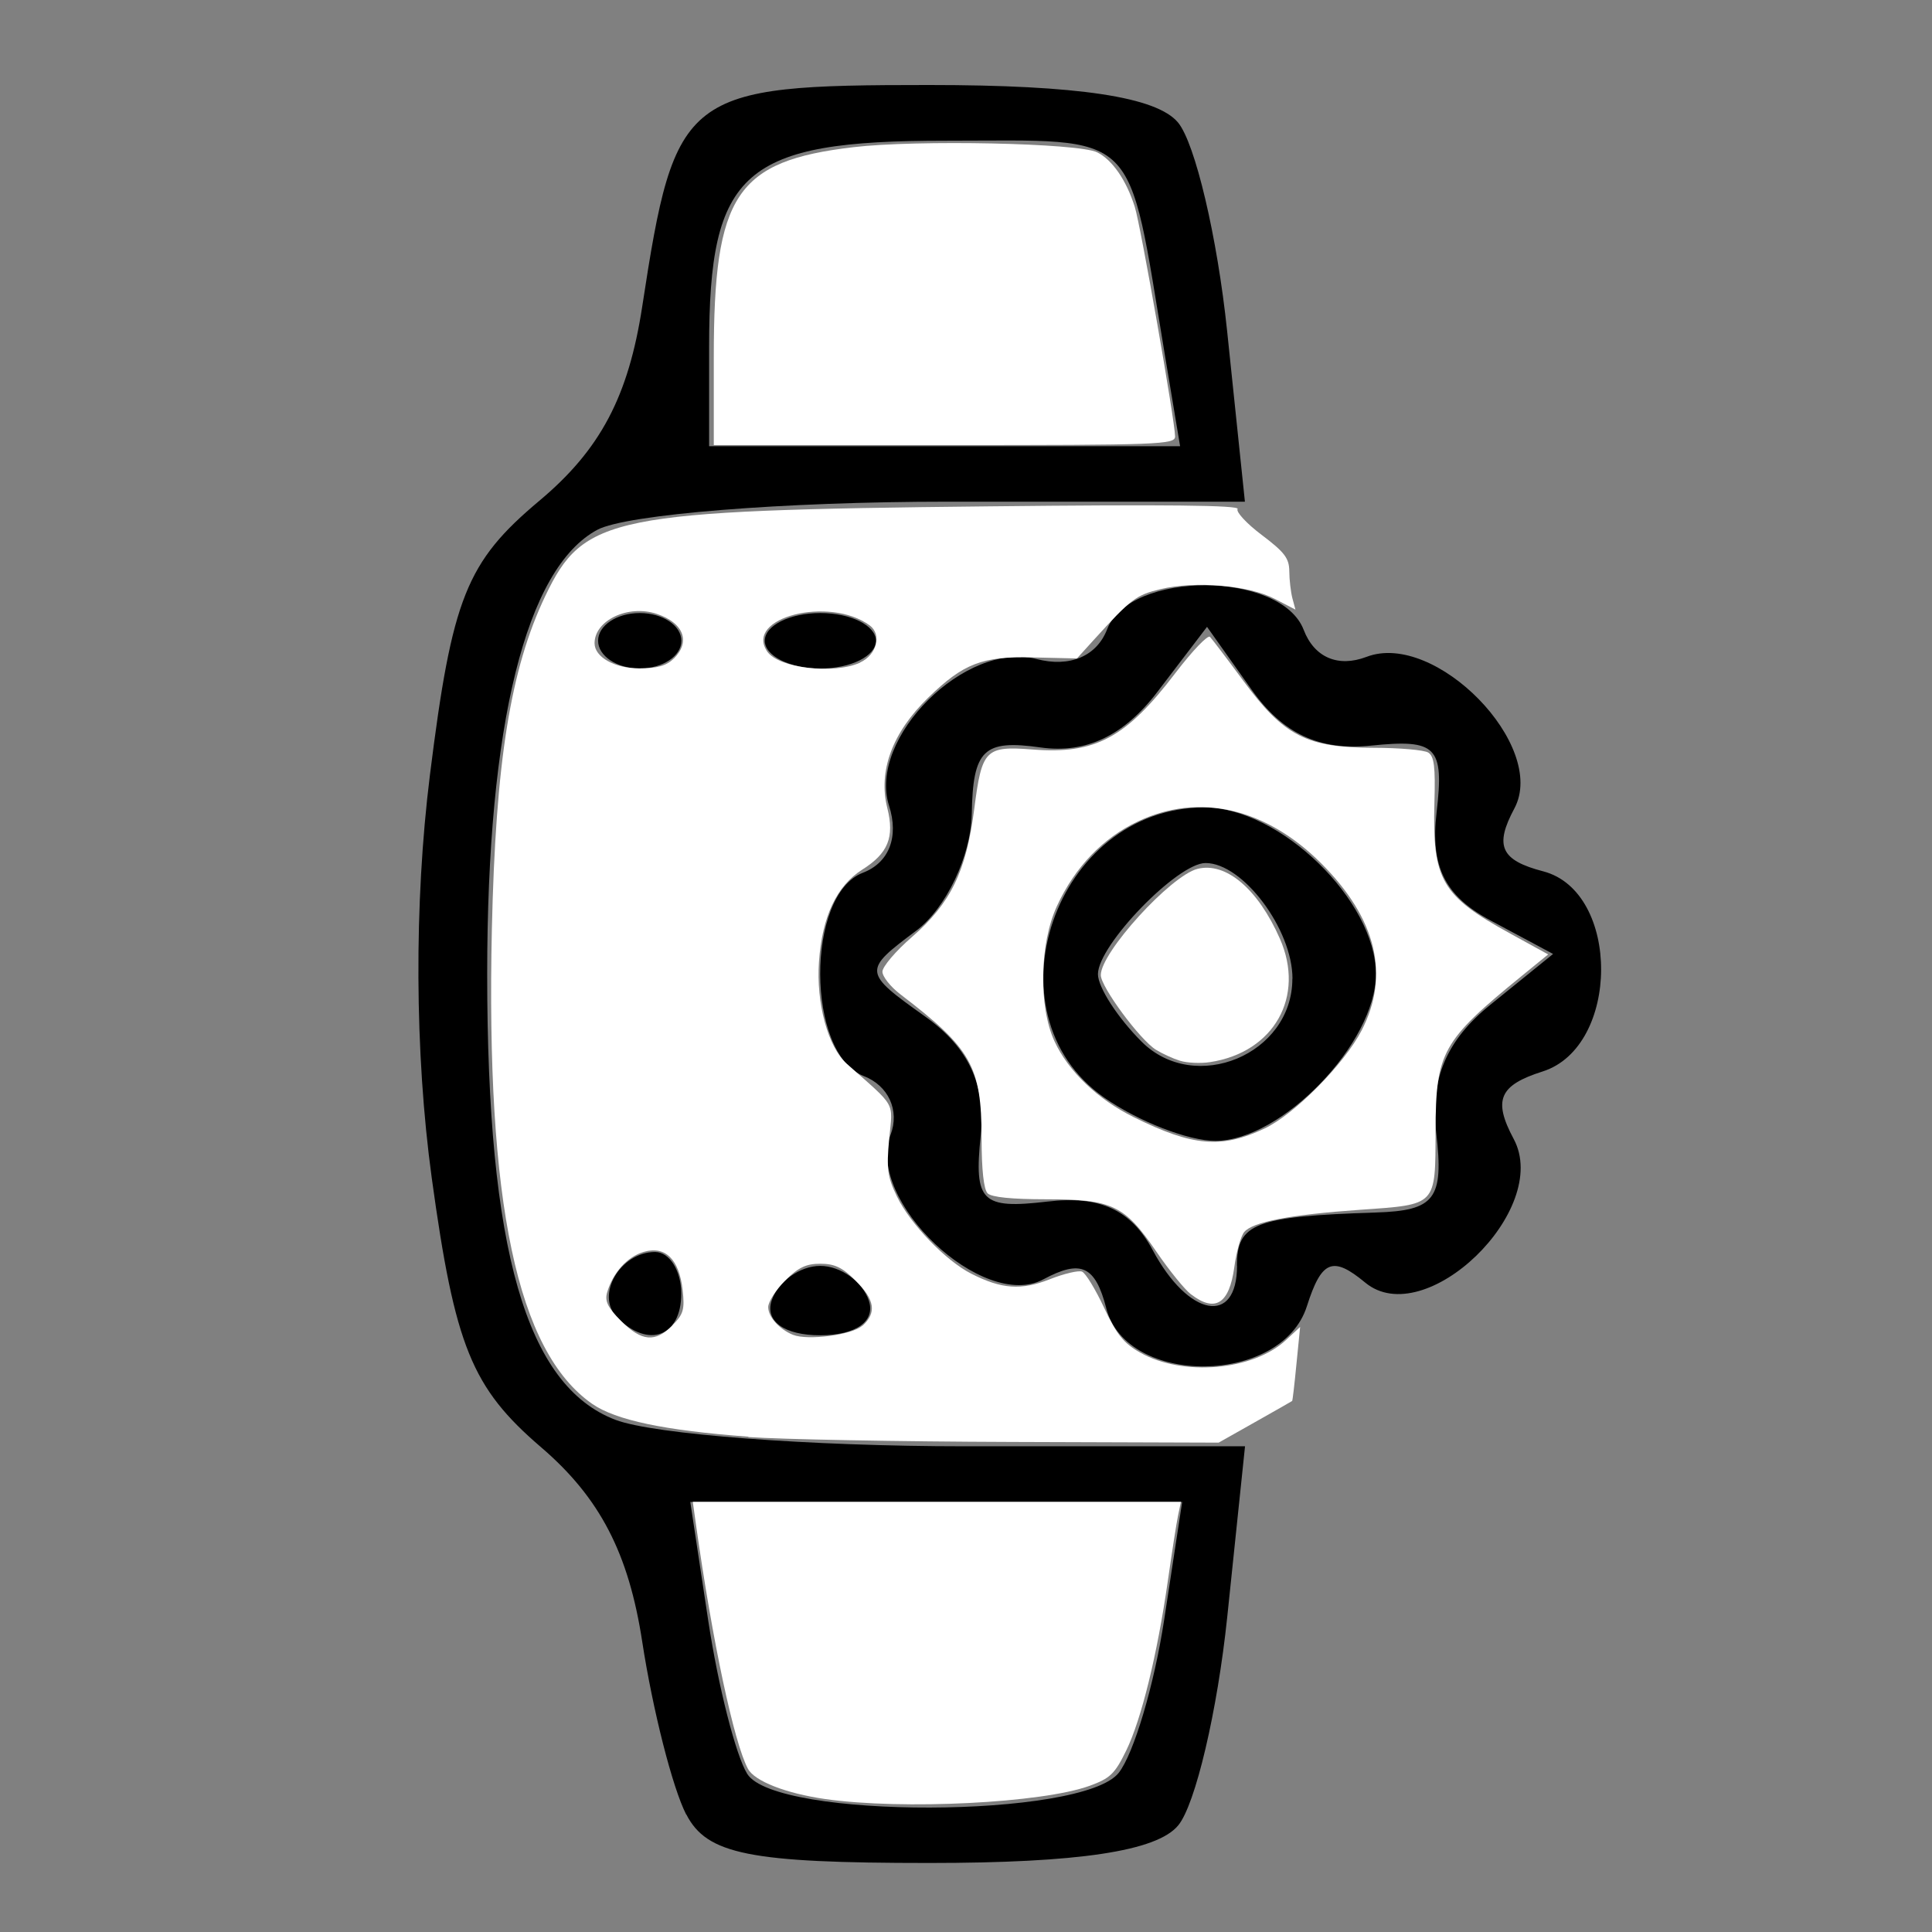 <?xml version="1.0" encoding="UTF-8" standalone="no"?>
<!-- Created with Inkscape (http://www.inkscape.org/) -->

<svg
   xmlns:dc="http://purl.org/dc/elements/1.1/"
   xmlns:cc="http://creativecommons.org/ns#"
   xmlns:rdf="http://www.w3.org/1999/02/22-rdf-syntax-ns#"
   xmlns:svg="http://www.w3.org/2000/svg"
   xmlns="http://www.w3.org/2000/svg"
   xmlns:sodipodi="http://sodipodi.sourceforge.net/DTD/sodipodi-0.dtd"
   xmlns:inkscape="http://www.inkscape.org/namespaces/inkscape"
   width="64"
   height="64"
   viewBox="0 0 16.933 16.933"
   version="1.1"
   id="svg8"
   inkscape:version="0.92.5 (2060ec1f9f, 2020-04-08)"
   sodipodi:docname="set_time_64x64x.svg">
  <rect x="0" y="0" width="16.933" height="16.933" fill="#808080" stroke="none"/>
  <defs
     id="defs2" />
  <sodipodi:namedview
     id="base"
     pagecolor="#ffffff"
     bordercolor="#666666"
     borderopacity="1.0"
     inkscape:pageopacity="0.0"
     inkscape:pageshadow="2"
     inkscape:zoom="5.6"
     inkscape:cx="48.705744"
     inkscape:cy="52.03494"
     inkscape:document-units="mm"
     inkscape:current-layer="layer1"
     showgrid="false"
     units="px"
     inkscape:window-width="1208"
     inkscape:window-height="987"
     inkscape:window-x="1992"
     inkscape:window-y="0"
     inkscape:window-maximized="1" />
  <g
     inkscape:label="Layer 1"
     inkscape:groupmode="layer"
     id="layer1"
     transform="translate(0,-280.067)">
    <path
       style="fill:#000000;stroke-width:0.243"
       d="M 6.014,295.97 C 5.894,295.736 5.721,295.055 5.629,294.457 5.51,293.679 5.257,293.193 4.743,292.752 c -0.609,-0.522 -0.756,-0.884 -0.959,-2.361 -0.15,-1.095 -0.156,-2.409 -0.016,-3.531 0.194,-1.554 0.319,-1.867 0.959,-2.404 0.535,-0.448 0.781,-0.914 0.902,-1.704 0.288,-1.881 0.363,-1.94 2.513,-1.94 1.308,0 1.996,0.104 2.183,0.329 0.15,0.181 0.344,1.003 0.43,1.826 l 0.156,1.497 H 8.304 c -1.434,0 -2.815,0.111 -3.068,0.246 -0.626,0.335 -0.966,1.705 -0.966,3.893 0,2.421 0.342,3.61 1.124,3.908 0.335,0.128 1.714,0.232 3.064,0.232 h 2.454 l -0.156,1.497 c -0.086,0.823 -0.279,1.645 -0.43,1.826 -0.187,0.226 -0.875,0.329 -2.183,0.329 -1.573,0 -1.948,-0.075 -2.128,-0.426 z m 3.791,-0.365 c 0.132,-0.167 0.311,-0.77 0.398,-1.339 l 0.158,-1.035 H 8.205 6.05 l 0.158,1.044 c 0.087,0.574 0.241,1.177 0.341,1.339 0.247,0.399 2.94,0.392 3.256,-0.009 z m 0.406,-12.418 c -0.336,-2.018 -0.203,-1.887 -1.922,-1.887 -1.774,0 -2.074,0.262 -2.074,1.81 v 0.868 h 2.064 2.064 z m -0.515,8.346 c -0.097,-0.373 -0.222,-0.43 -0.552,-0.253 -0.528,0.283 -1.559,-0.692 -1.339,-1.266 0.082,-0.214 -0.018,-0.433 -0.237,-0.517 -0.502,-0.193 -0.507,-1.588 -0.007,-1.78 0.231,-0.088 0.319,-0.313 0.231,-0.589 -0.188,-0.593 0.672,-1.448 1.293,-1.285 0.291,0.076 0.528,-0.024 0.619,-0.262 0.198,-0.515 1.523,-0.511 1.722,0.006 0.093,0.243 0.302,0.332 0.551,0.237 0.603,-0.231 1.589,0.779 1.296,1.328 -0.177,0.33 -0.12,0.455 0.253,0.552 0.679,0.178 0.675,1.538 -0.006,1.754 -0.381,0.121 -0.436,0.25 -0.253,0.592 0.332,0.62 -0.778,1.693 -1.302,1.258 -0.285,-0.236 -0.382,-0.196 -0.511,0.208 -0.22,0.692 -1.578,0.707 -1.758,0.019 z m 1.145,-0.371 c 0,-0.374 0.157,-0.434 1.217,-0.468 0.519,-0.016 0.597,-0.119 0.53,-0.696 -0.055,-0.473 0.087,-0.811 0.472,-1.123 l 0.552,-0.447 -0.549,-0.294 c -0.399,-0.214 -0.528,-0.471 -0.472,-0.946 0.067,-0.578 0.001,-0.645 -0.575,-0.586 -0.451,0.046 -0.772,-0.104 -1.044,-0.487 l -0.393,-0.554 -0.435,0.57 c -0.294,0.385 -0.627,0.543 -1.025,0.487 -0.499,-0.071 -0.592,0.02 -0.602,0.584 -0.007,0.367 -0.226,0.827 -0.488,1.023 -0.468,0.35 -0.467,0.362 0.079,0.751 0.383,0.273 0.533,0.597 0.487,1.047 -0.059,0.576 0.008,0.643 0.586,0.575 0.46,-0.054 0.732,0.072 0.922,0.426 0.313,0.586 0.739,0.665 0.739,0.137 z m -1.163,-1.475 c -1.055,-0.739 -0.431,-2.543 0.878,-2.543 0.663,0 1.503,0.817 1.503,1.461 0,0.604 -0.826,1.461 -1.407,1.461 -0.238,0 -0.676,-0.171 -0.974,-0.379 z m 1.65,-1.042 c 0,-0.434 -0.435,-1.014 -0.762,-1.014 -0.246,0 -0.943,0.72 -0.943,0.974 0,0.115 0.172,0.381 0.382,0.591 0.468,0.468 1.322,0.113 1.322,-0.551 z m -5.918,2.97 c -0.195,-0.195 0.025,-0.575 0.332,-0.575 0.126,0 0.229,0.164 0.229,0.365 0,0.377 -0.287,0.484 -0.562,0.21 z m 1.353,-0.149 c 0.056,-0.167 0.248,-0.304 0.426,-0.304 0.179,0 0.37,0.137 0.426,0.304 0.06,0.181 -0.112,0.304 -0.426,0.304 -0.314,0 -0.486,-0.123 -0.426,-0.304 z M 5.242,285.683 c 0,-0.134 0.164,-0.243 0.365,-0.243 0.201,0 0.365,0.11 0.365,0.243 0,0.134 -0.164,0.243 -0.365,0.243 -0.201,0 -0.365,-0.11 -0.365,-0.243 z m 1.461,0 c 0,-0.134 0.219,-0.243 0.487,-0.243 0.268,0 0.487,0.11 0.487,0.243 0,0.134 -0.219,0.243 -0.487,0.243 -0.268,0 -0.487,-0.11 -0.487,-0.243 z"
       id="path289"
       inkscape:connector-curvature="0" />
    <path
       style="fill:#ffffff;stroke-width:0.002;stroke-miterlimit:4;stroke-dasharray:none"
       d="m 6.56,292.659 c -0.738,-0.055 -1.164,-0.145 -1.37,-0.288 -0.657,-0.458 -0.932,-1.761 -0.879,-4.159 0.033,-1.47 0.163,-2.282 0.468,-2.921 0.336,-0.703 0.573,-0.751 3.884,-0.786 1.558,-0.017 2.204,-0.01 2.184,0.023 -0.016,0.025 0.079,0.128 0.212,0.228 0.201,0.152 0.24,0.204 0.241,0.318 3.41e-4,0.075 0.013,0.181 0.027,0.236 l 0.027,0.1 -0.183,-0.095 c -0.227,-0.118 -0.692,-0.158 -0.997,-0.085 -0.217,0.052 -0.258,0.083 -0.588,0.446 l -0.147,0.162 -0.386,-0.009 c -0.444,-0.011 -0.608,0.052 -0.918,0.353 -0.314,0.305 -0.44,0.644 -0.358,0.968 0.064,0.255 0.007,0.396 -0.22,0.539 -0.224,0.142 -0.351,0.411 -0.379,0.806 -0.026,0.364 0.079,0.749 0.243,0.895 0.441,0.391 0.404,0.325 0.372,0.661 -0.024,0.261 -0.015,0.331 0.069,0.504 0.115,0.238 0.426,0.561 0.65,0.675 0.267,0.136 0.438,0.148 0.689,0.049 0.124,-0.049 0.251,-0.079 0.282,-0.067 0.031,0.012 0.118,0.154 0.193,0.315 0.111,0.237 0.172,0.313 0.319,0.396 0.373,0.21 0.988,0.157 1.276,-0.111 l 0.124,-0.115 -0.032,0.322 c -0.017,0.177 -0.034,0.324 -0.038,0.327 -0.003,0.003 -0.15,0.086 -0.325,0.185 l -0.319,0.18 -1.811,-0.006 c -0.996,-0.003 -2.036,-0.023 -2.312,-0.043 z m -0.667,-0.976 c 0.097,-0.097 0.109,-0.139 0.09,-0.309 -0.03,-0.27 -0.152,-0.39 -0.34,-0.335 -0.144,0.041 -0.272,0.183 -0.322,0.356 -0.022,0.076 0.006,0.133 0.123,0.25 0.18,0.18 0.298,0.19 0.45,0.039 z m 1.666,0.004 c 0.126,-0.114 0.109,-0.228 -0.06,-0.396 -0.115,-0.115 -0.184,-0.148 -0.309,-0.148 -0.125,0 -0.194,0.033 -0.309,0.148 -0.081,0.081 -0.148,0.186 -0.148,0.232 0,0.086 0.098,0.195 0.217,0.243 0.129,0.052 0.519,10e-4 0.608,-0.08 z m -1.652,-5.849 c 0.148,-0.148 0.084,-0.313 -0.152,-0.391 -0.25,-0.083 -0.544,0.057 -0.544,0.258 0,0.121 0.177,0.22 0.391,0.22 0.159,0 0.241,-0.023 0.304,-0.087 z m 1.63,0.036 c 0.148,-0.067 0.194,-0.246 0.085,-0.326 -0.354,-0.259 -1.1,-0.069 -0.898,0.229 0.099,0.146 0.581,0.203 0.814,0.098 z"
       id="path293"
       inkscape:connector-curvature="0" />
    <path
       style="fill:#ffffff;stroke-width:0.002;stroke-miterlimit:4;stroke-dasharray:none"
       d="m 6.256,283.195 c 0,-1.424 0.195,-1.717 1.224,-1.838 0.556,-0.066 1.973,-0.036 2.136,0.045 0.132,0.065 0.256,0.244 0.33,0.479 0.051,0.16 0.353,1.881 0.353,2.011 1.43e-4,0.071 -0.125,0.076 -2.022,0.076 H 6.256 Z"
       id="path295"
       inkscape:connector-curvature="0" />
    <path
       style="fill:#ffffff;stroke-width:0.002;stroke-miterlimit:4;stroke-dasharray:none"
       d="m 10.439,291.412 c -0.055,-0.042 -0.192,-0.211 -0.304,-0.375 -0.279,-0.408 -0.387,-0.459 -0.967,-0.459 -0.299,0 -0.478,-0.018 -0.512,-0.052 -0.034,-0.034 -0.053,-0.208 -0.053,-0.489 -0.001,-0.625 -0.09,-0.781 -0.71,-1.254 -0.088,-0.067 -0.159,-0.157 -0.159,-0.2 0,-0.043 0.116,-0.18 0.258,-0.303 0.341,-0.297 0.476,-0.574 0.547,-1.124 0.067,-0.521 0.097,-0.552 0.512,-0.52 0.549,0.043 0.818,-0.101 1.253,-0.673 0.147,-0.192 0.282,-0.334 0.301,-0.314 0.019,0.02 0.152,0.195 0.295,0.389 0.354,0.48 0.553,0.582 1.137,0.583 0.228,3.6e-4 0.445,0.019 0.481,0.042 0.052,0.033 0.063,0.124 0.054,0.439 -0.019,0.677 0.062,0.817 0.666,1.148 l 0.331,0.182 -0.232,0.189 c -0.698,0.568 -0.753,0.667 -0.755,1.358 -0.002,0.66 0.013,0.644 -0.659,0.691 -0.615,0.043 -0.944,0.106 -1.018,0.195 -0.03,0.036 -0.069,0.175 -0.087,0.309 -0.044,0.321 -0.168,0.399 -0.378,0.238 z m 0.644,-1.454 c 0.261,-0.123 0.699,-0.565 0.851,-0.86 0.25,-0.484 0.131,-0.979 -0.354,-1.464 -0.487,-0.487 -1.072,-0.621 -1.606,-0.368 -0.309,0.146 -0.553,0.401 -0.71,0.741 -0.153,0.33 -0.163,0.88 -0.022,1.186 0.121,0.263 0.378,0.509 0.696,0.666 0.516,0.256 0.767,0.277 1.145,0.099 z"
       id="path297"
       inkscape:connector-curvature="0" />
    <path
       style="fill:#ffffff;stroke-width:0.002;stroke-miterlimit:4;stroke-dasharray:none"
       d="m 10.342,289.364 c -0.061,-0.019 -0.155,-0.062 -0.21,-0.096 -0.139,-0.085 -0.484,-0.551 -0.484,-0.655 0,-0.199 0.613,-0.872 0.848,-0.931 0.248,-0.062 0.529,0.175 0.721,0.611 0.225,0.509 -0.051,0.998 -0.612,1.083 -0.084,0.013 -0.202,0.007 -0.262,-0.012 z"
       id="path299"
       inkscape:connector-curvature="0" />
    <path
       style="fill:#ffffff;stroke-width:0.002;stroke-miterlimit:4;stroke-dasharray:none"
       d="m 7.234,295.835 c -0.347,-0.05 -0.621,-0.157 -0.679,-0.266 -0.122,-0.228 -0.311,-1.117 -0.454,-2.132 l -0.029,-0.207 h 2.139 2.139 l -0.025,0.12 c -0.014,0.066 -0.054,0.325 -0.09,0.576 -0.093,0.646 -0.231,1.209 -0.364,1.483 -0.1,0.205 -0.141,0.244 -0.319,0.309 -0.416,0.152 -1.642,0.213 -2.318,0.117 z"
       id="path301"
       inkscape:connector-curvature="0" />
  </g>
</svg>
